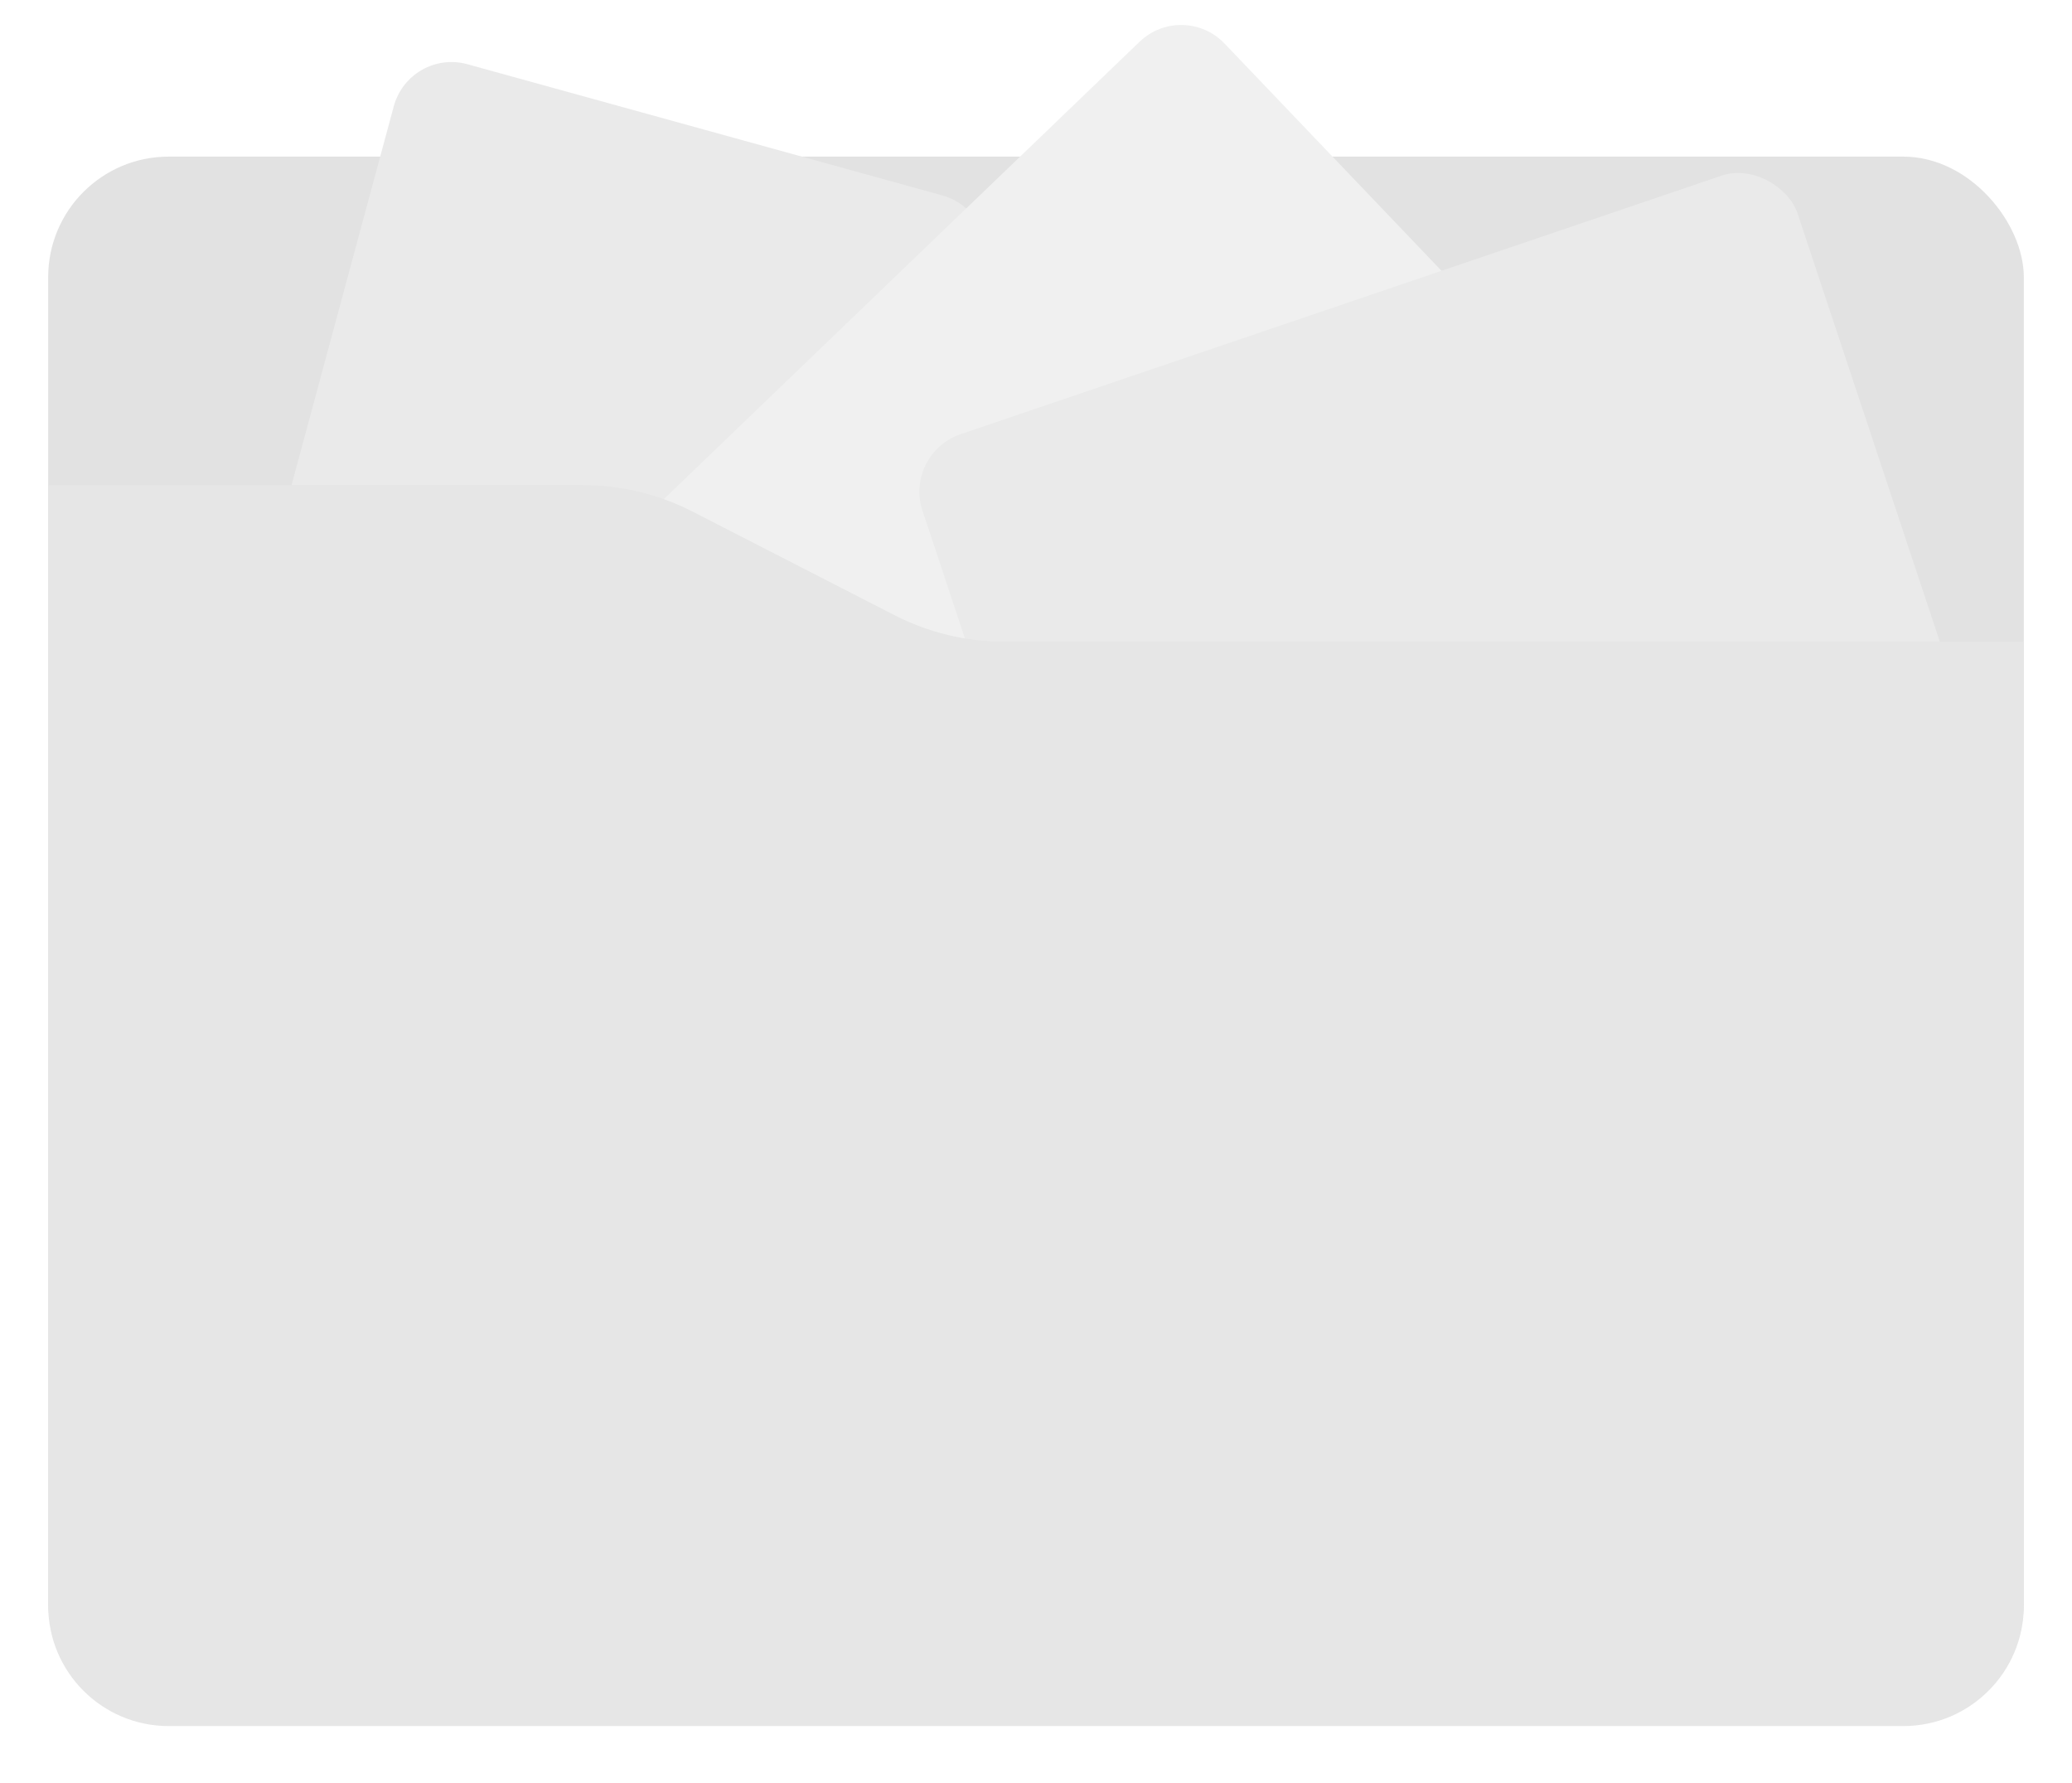 <svg width="172" height="148" viewBox="0 0 172 148" fill="none" xmlns="http://www.w3.org/2000/svg">
<g opacity="0.2">
<rect x="4" y="13" width="164" height="130" rx="10" fill="#6D6D6D"/>
<path d="M18.814 79.395C16.155 78.66 14.584 75.901 15.304 73.232L32.685 8.833C33.405 6.164 36.144 4.595 38.803 5.33L78.218 16.218C80.877 16.953 82.448 19.712 81.728 22.381L64.347 86.78C63.627 89.449 60.888 91.018 58.229 90.283L18.814 79.395Z" fill="#979797"/>
<path d="M46.453 56.684C44.546 54.687 44.614 51.517 46.605 49.603L94.597 3.465C96.588 1.551 99.748 1.619 101.655 3.616L129.951 33.25C131.858 35.248 131.79 38.418 129.799 40.332L81.807 86.469C79.816 88.383 76.656 88.315 74.749 86.318L46.453 56.684Z" fill="#B3B6B4"/>
<rect width="76.626" height="50.939" rx="5" transform="matrix(0.948 -0.322 0.315 0.948 75 37.646)" fill="#979797"/>
<g filter="url(#filter0_d_938_9838)">
<path d="M4 40.263H48.37C51.544 40.263 54.673 41.018 57.498 42.467L74.248 51.058C77.072 52.507 80.201 53.263 83.375 53.263H168V133.262C168 138.785 163.523 143.262 158 143.262H14C8.477 143.262 4 138.785 4 133.262V40.263Z" fill="#808080"/>
</g>
</g>
<defs>
<filter id="filter0_d_938_9838" x="0" y="36.263" width="172" height="111" filterUnits="userSpaceOnUse" color-interpolation-filters="sRGB">
<feFlood flood-opacity="0" result="BackgroundImageFix"/>
<feColorMatrix in="SourceAlpha" type="matrix" values="0 0 0 0 0 0 0 0 0 0 0 0 0 0 0 0 0 0 127 0" result="hardAlpha"/>
<feOffset/>
<feGaussianBlur stdDeviation="2"/>
<feComposite in2="hardAlpha" operator="out"/>
<feColorMatrix type="matrix" values="0 0 0 0 0 0 0 0 0 0 0 0 0 0 0 0 0 0 0.25 0"/>
<feBlend mode="normal" in2="BackgroundImageFix" result="effect1_dropShadow_938_9838"/>
<feBlend mode="normal" in="SourceGraphic" in2="effect1_dropShadow_938_9838" result="shape"/>
</filter>
</defs>
</svg>
